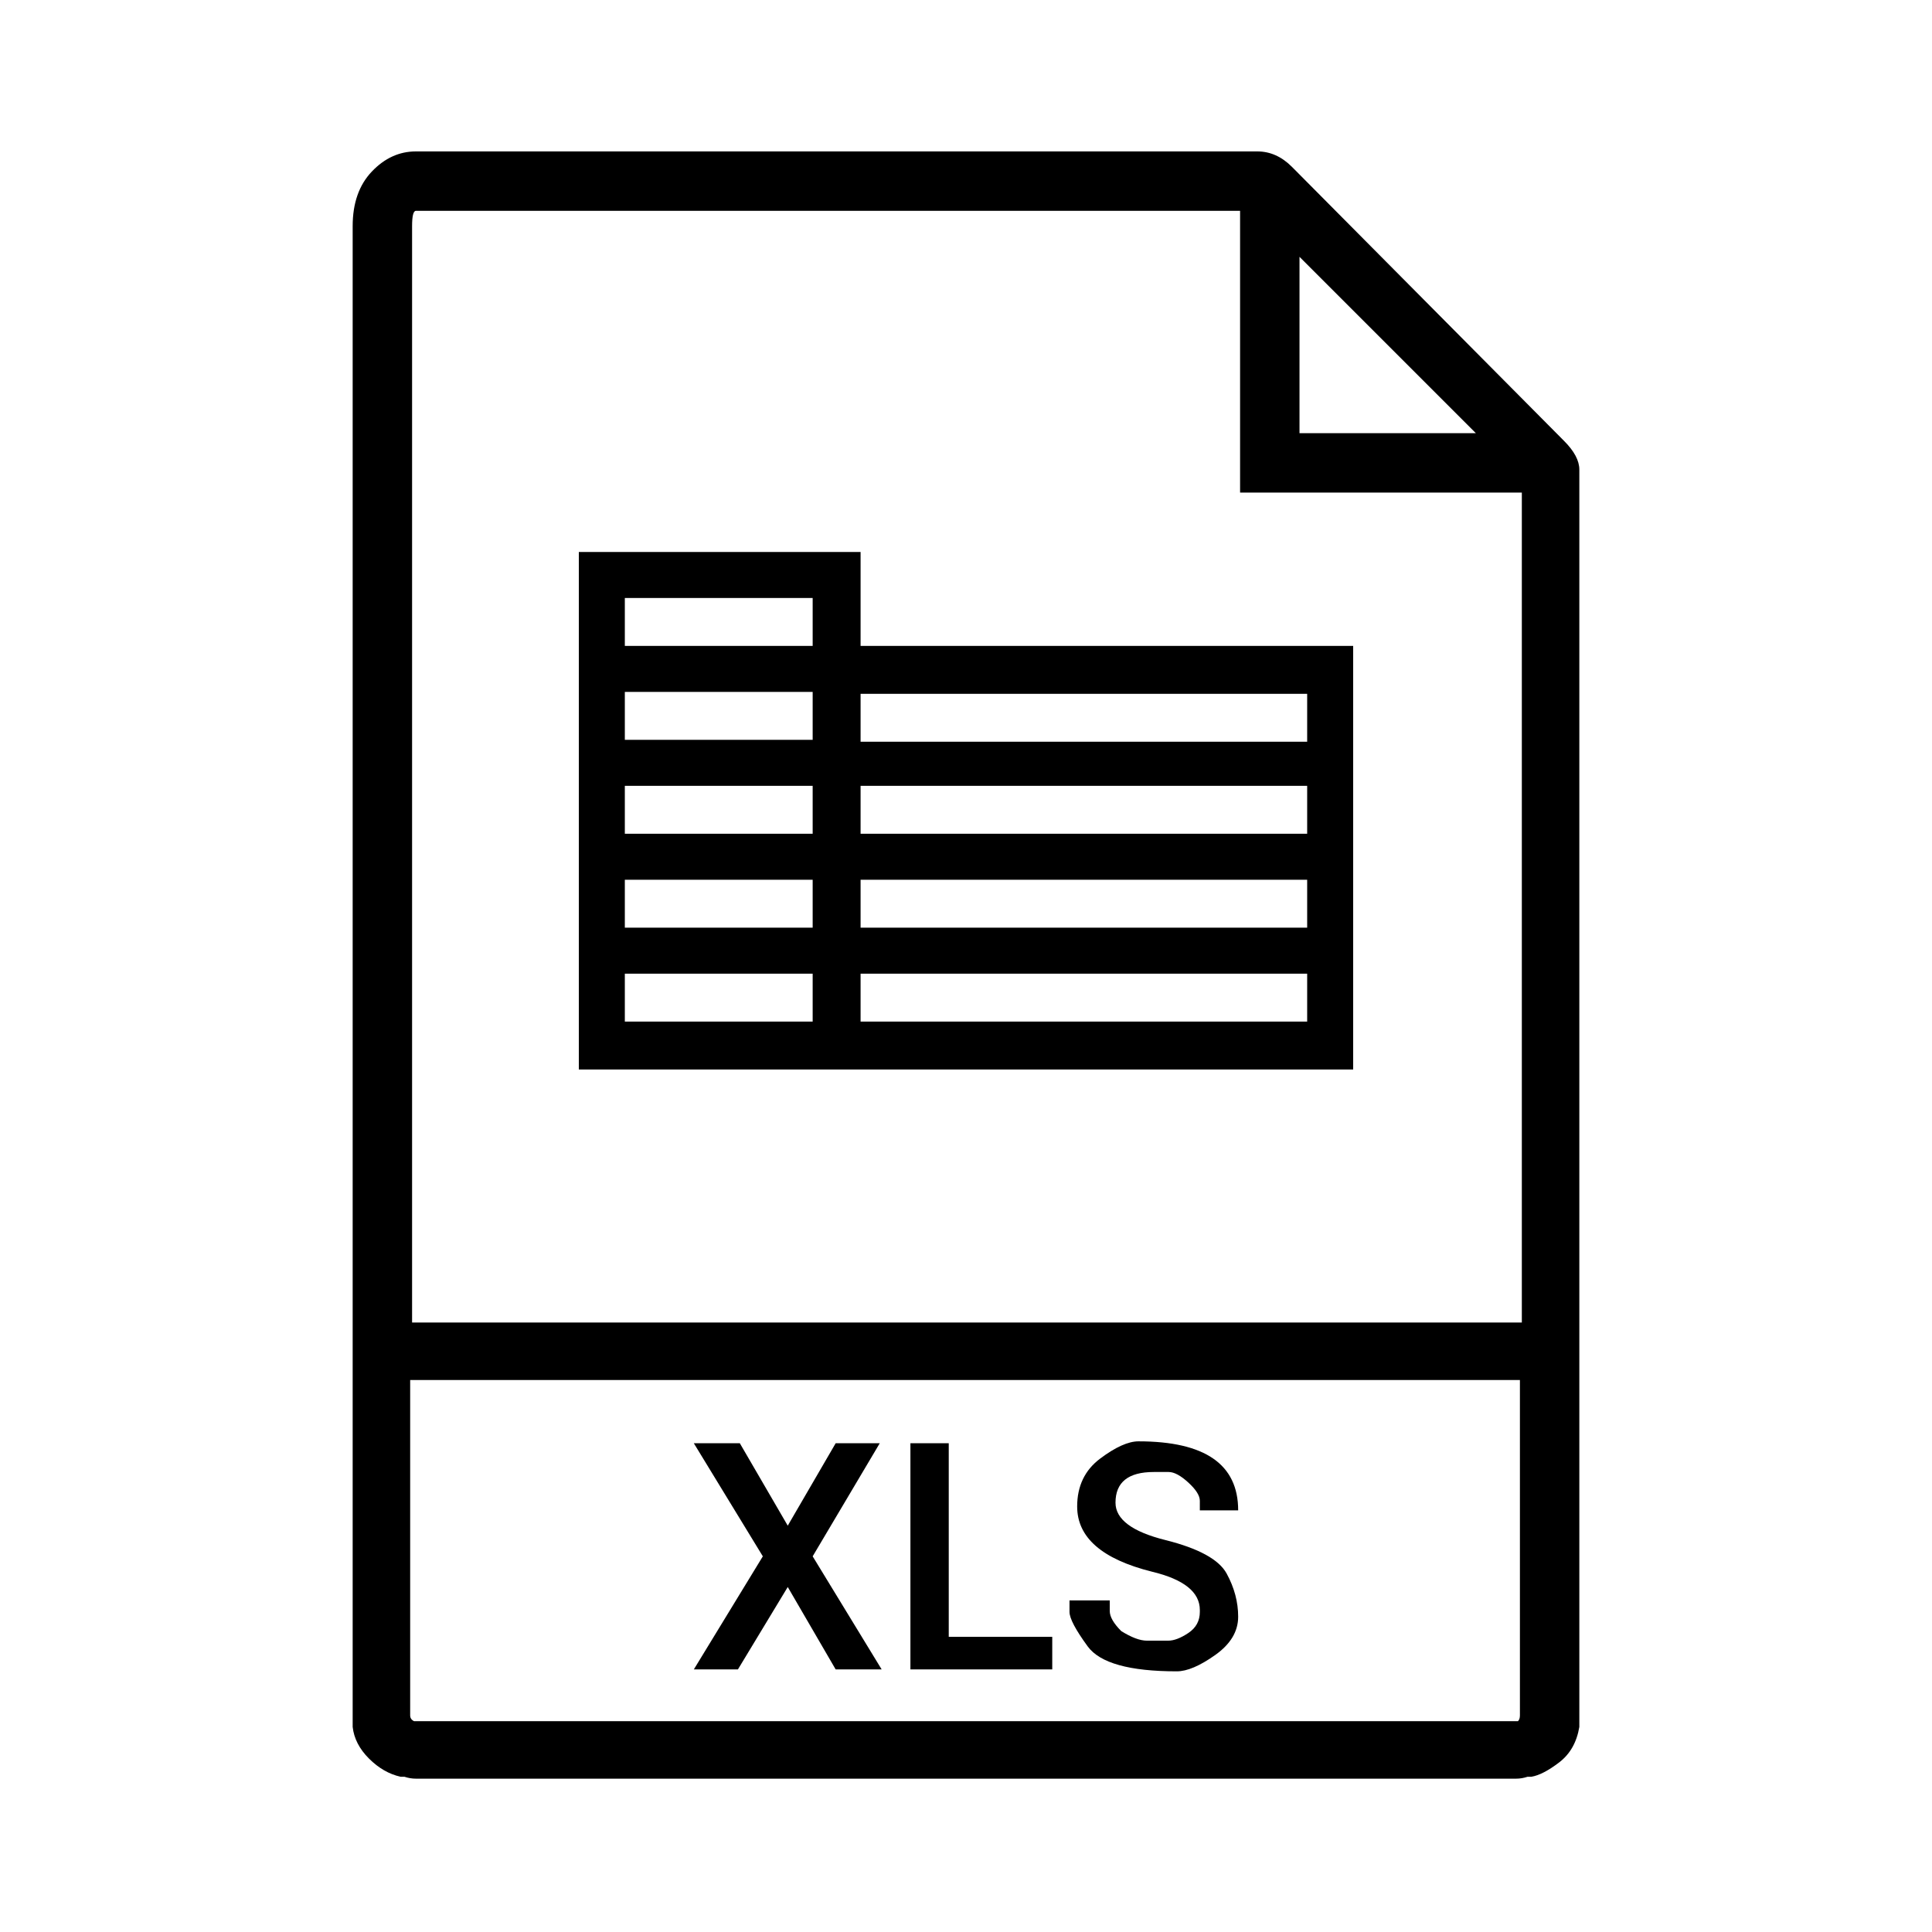 <svg xmlns="http://www.w3.org/2000/svg" viewBox="0 0 1008 1008"><path fill="currentColor" d="M449 288v49h257v221H302V288h147zm-25 245v-25h-98v25h98zm0-49v-25h-98v25h98zm0-49v-25h-98v25h98zm0-49v-25h-98v25h98zm0-49v-25h-98v25h98zm258 196v-25H449v25h233zm0-49v-25H449v25h233zm0-49v-25H449v25h233zm0-73H449v25h233v-25zm134-132q8 8 8 15v656q-2 12-10.5 18.5T799 927h-2q-3 1-6 1H217q-3 0-6-1h-2q-9-2-16.5-9.5T184 901V118q0-18 10-28.5T217 79h439q10 0 18 8zm-23 665V720H214v175q0 2 2 3h576q1-1 1-3zM678 226h92l-92-92v92zm116 31H647V110H217q-2 0-2 8v572h579V257zM385 871h-23l36-59-36-59h24l25 43 25-43h23l-35 59 36 59h-24l-25-43zm164-17v17h-74V753h20v101h54zm77-71q0-4-6-9.5t-10.25-5.5H602q-20 0-20 16 0 13 26 19.5t32 17.5 6 22.5-12 20-20 8.5q-37 0-46.5-13t-9.5-18v-6h21v5.5q0 4.5 6 10.5 8 5 13.375 5H609.5q4.5 0 10.5-4t6-11v-1q0-14-25-20-39-9.75-39-34 0-16 12-25t20-9q52 0 52 36h-20v-5z"/></svg>
